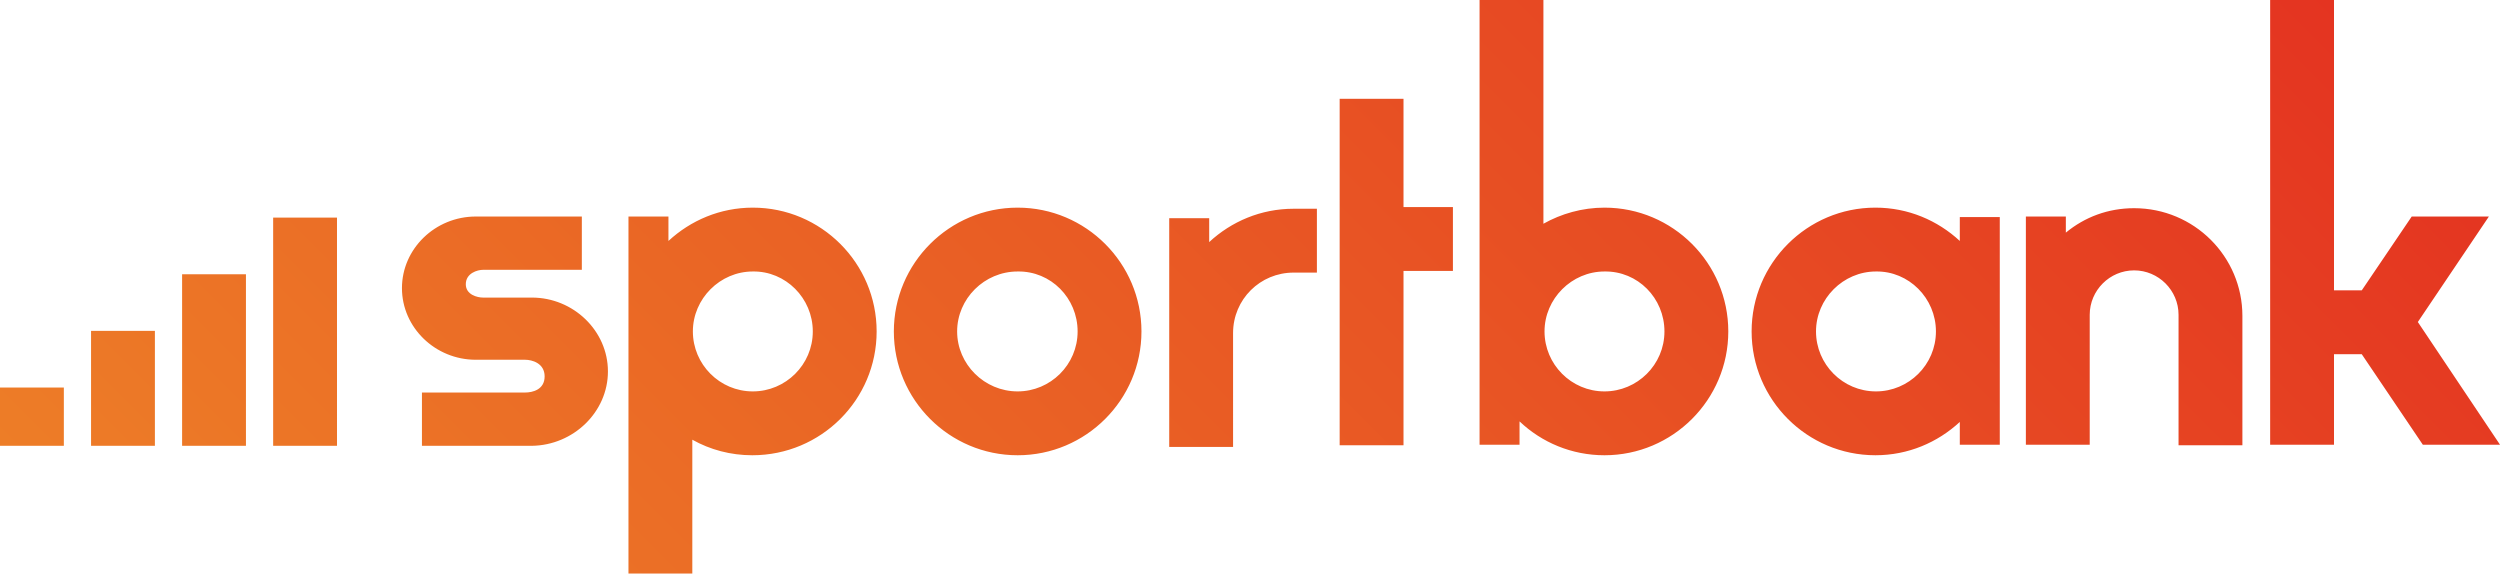 <?xml version="1.0" encoding="utf-8"?>
<!-- Generator: Adobe Illustrator 23.0.1, SVG Export Plug-In . SVG Version: 6.00 Build 0)  -->
<svg version="1.1" id="Layer_1" xmlns="http://www.w3.org/2000/svg" xmlns:xlink="http://www.w3.org/1999/xlink" x="0px" y="0px"
	 viewBox="0 0 450.3 103.3" style="enable-background:new 0 0 450.3 103.3;" xml:space="preserve">
<style type="text/css">
	.st0{fill:url(#SVGID_1_);}
</style>
<linearGradient id="SVGID_1_" gradientUnits="userSpaceOnUse" x1="109.9" y1="-782.8" x2="360.25" y2="-532.45" gradientTransform="matrix(1 0 0 -1 0 -592.6)">
	<stop  offset="2.131116e-07" style="stop-color:#ED7D27"/>
	<stop  offset="1" style="stop-color:#E43421"/>
</linearGradient>
<path class="st0" d="M0,80.3h11.5V69.8H0V80.3z M16.4,80.3h11.5V59.6H16.4V80.3z M32.8,80.3h11.5V49.4H32.8V80.3z M49.2,80.3h11.5
	V39.2H49.2V80.3z M109.5,66.9c0-7.3-6.2-13.3-13.7-13.3H87c-1,0-3.1-0.5-3.1-2.4c0-2,2.1-2.6,3.1-2.6h17.8V39H85.7
	c-7.3,0-13.3,5.8-13.3,12.9s6,12.9,13.3,12.9h8.9c1.2,0,3.5,0.6,3.5,3s-2.2,2.9-3.5,2.9H76v9.6h19.8
	C103.3,80.2,109.5,74.2,109.5,66.9 M146.4,59.7c0,6-4.9,10.8-10.8,10.8c-6,0-10.8-4.9-10.8-10.8s4.9-10.8,10.8-10.8
	C141.5,48.8,146.4,53.7,146.4,59.7 M157.9,59.7c0-12.3-10-22.3-22.3-22.3c-5.9,0-11.2,2.3-15.2,6V39h-7.2v64.3h11.5V79.2
	c3.2,1.8,6.9,2.8,10.8,2.8C147.9,82,157.9,72,157.9,59.7 M194.1,59.7c0,6-4.9,10.8-10.8,10.8c-6,0-10.9-4.9-10.9-10.8
	s4.9-10.8,10.9-10.8C189.3,48.8,194.1,53.7,194.1,59.7 M205.6,59.7c0-12.3-10-22.3-22.3-22.3S161,47.4,161,59.7S171,82,183.3,82
	S205.6,72,205.6,59.7 M233,49.1h4.2V37.6H233c-5.9,0-11.2,2.3-15.2,6v-4.3h-7.2v41.2h11.5V60l0,0C222.1,53.9,227,49.1,233,49.1
	 M252.8,48.8h8.9V37.3h-8.9V17.8h-11.5v62.4h11.5V48.8z M299.8,59.7c0,6-4.9,10.8-10.8,10.8c-6,0-10.8-4.9-10.8-10.8
	s4.9-10.8,10.8-10.8C295,48.8,299.8,53.7,299.8,59.7 M311.3,59.7c0-12.3-10-22.3-22.3-22.3c-4,0-7.8,1.1-11,2.9V0h-11.5v80.1h7.2
	v-4.2c4,3.8,9.4,6.1,15.3,6.1C301.3,82,311.3,72,311.3,59.7 M348.7,59.7c0,6-4.9,10.8-10.8,10.8c-6,0-10.8-4.9-10.8-10.8
	s4.9-10.8,10.8-10.8C343.8,48.8,348.7,53.7,348.7,59.7 M353,80.1h7.2v-41H353v4.3c-4-3.7-9.3-6-15.2-6c-12.3,0-22.3,10-22.3,22.3
	s10,22.3,22.3,22.3c5.9,0,11.2-2.3,15.2-6V80.1z M392.4,80.2h11.5V56.9c0-10.7-8.7-19.4-19.5-19.4c-4.7,0-8.9,1.6-12.3,4.4V39h-7.2
	v15.5V80v0.1h11.5V56.7c0-4.4,3.6-8,8-8s8,3.6,8,8V80.2z M435.5,58l12.8-19h-13.9l-9,13.3h-5V0h-11.5v80.1h11.5V63.8h5l11,16.3h13.9
	L435.5,58z"/>
</svg>
